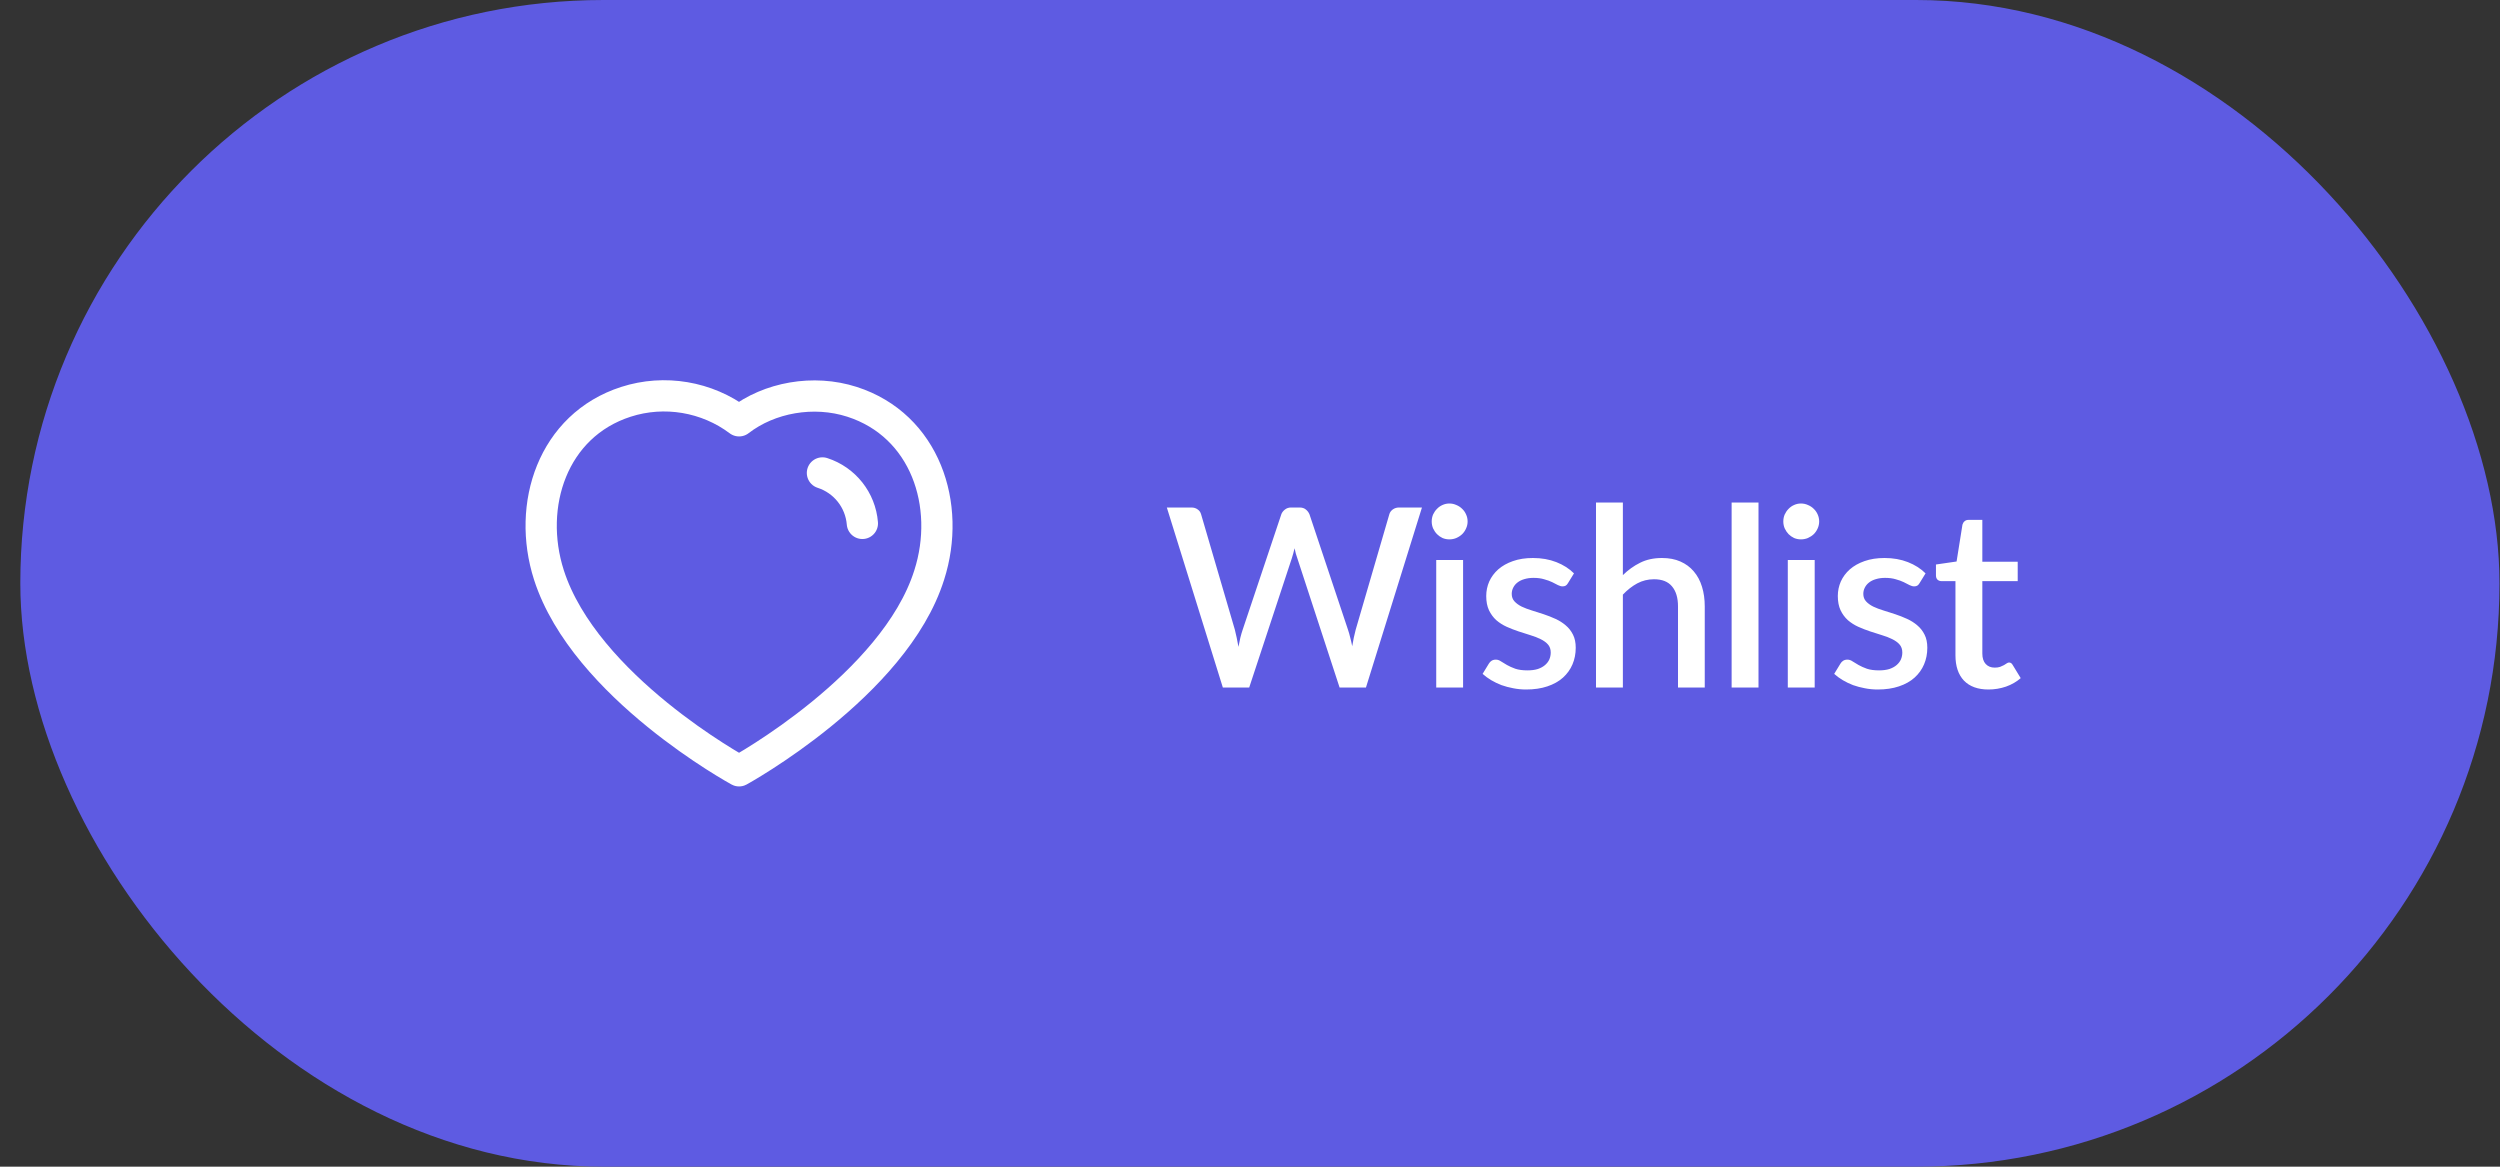 <svg width="120" height="56" viewBox="0 0 120 56" fill="none" xmlns="http://www.w3.org/2000/svg">
<rect x="0" y="0" width="120" height="56" fill="#333333" stroke="none"/>
<rect x="0.975" width="119" height="56" rx="28" fill="#5E5BE2"/>
<path d="M39.477 22.701C40.547 23.047 41.303 24.002 41.394 25.123M26.348 27.599C25.275 24.249 26.529 20.42 30.046 19.287C31.896 18.69 33.938 19.042 35.476 20.199C36.931 19.074 39.048 18.694 40.896 19.287C44.413 20.42 45.675 24.249 44.603 27.599C42.933 32.909 35.476 36.999 35.476 36.999C35.476 36.999 28.074 32.971 26.348 27.599Z" stroke="white" stroke-width="1.5" stroke-linecap="round" stroke-linejoin="round"/>
<path d="M68.254 24.36L65.566 33H64.3L62.272 26.796C62.248 26.728 62.224 26.654 62.2 26.574C62.18 26.494 62.16 26.408 62.14 26.316C62.12 26.408 62.098 26.494 62.074 26.574C62.054 26.654 62.032 26.728 62.008 26.796L59.962 33H58.696L56.008 24.36H57.184C57.304 24.36 57.404 24.39 57.484 24.45C57.568 24.506 57.624 24.584 57.652 24.684L59.272 30.222C59.304 30.342 59.334 30.472 59.362 30.612C59.39 30.752 59.418 30.898 59.446 31.05C59.474 30.898 59.504 30.752 59.536 30.612C59.572 30.468 59.61 30.338 59.65 30.222L61.504 24.684C61.532 24.604 61.588 24.53 61.672 24.462C61.756 24.394 61.856 24.36 61.972 24.36H62.38C62.504 24.36 62.604 24.392 62.68 24.456C62.756 24.516 62.814 24.592 62.854 24.684L64.702 30.222C64.742 30.338 64.778 30.464 64.81 30.6C64.846 30.732 64.878 30.872 64.906 31.02C64.934 30.872 64.96 30.732 64.984 30.6C65.012 30.464 65.042 30.338 65.074 30.222L66.688 24.684C66.712 24.596 66.766 24.52 66.85 24.456C66.938 24.392 67.04 24.36 67.156 24.36H68.254ZM70.228 26.88V33H68.939V26.88H70.228ZM70.445 25.032C70.445 25.148 70.421 25.258 70.373 25.362C70.329 25.466 70.266 25.558 70.186 25.638C70.106 25.714 70.013 25.776 69.904 25.824C69.8 25.868 69.689 25.89 69.569 25.89C69.453 25.89 69.343 25.868 69.239 25.824C69.138 25.776 69.05 25.714 68.975 25.638C68.898 25.558 68.837 25.466 68.788 25.362C68.745 25.258 68.722 25.148 68.722 25.032C68.722 24.912 68.745 24.8 68.788 24.696C68.837 24.592 68.898 24.502 68.975 24.426C69.05 24.346 69.138 24.284 69.239 24.24C69.343 24.192 69.453 24.168 69.569 24.168C69.689 24.168 69.8 24.192 69.904 24.24C70.013 24.284 70.106 24.346 70.186 24.426C70.266 24.502 70.329 24.592 70.373 24.696C70.421 24.8 70.445 24.912 70.445 25.032ZM75.263 27.99C75.231 28.046 75.195 28.086 75.155 28.11C75.115 28.134 75.065 28.146 75.005 28.146C74.937 28.146 74.863 28.126 74.783 28.086C74.703 28.042 74.609 27.994 74.501 27.942C74.393 27.89 74.265 27.844 74.117 27.804C73.973 27.76 73.803 27.738 73.607 27.738C73.447 27.738 73.301 27.758 73.169 27.798C73.041 27.834 72.931 27.888 72.839 27.96C72.751 28.028 72.683 28.11 72.635 28.206C72.587 28.298 72.563 28.398 72.563 28.506C72.563 28.65 72.607 28.77 72.695 28.866C72.783 28.962 72.899 29.046 73.043 29.118C73.187 29.186 73.351 29.248 73.535 29.304C73.719 29.36 73.907 29.42 74.099 29.484C74.291 29.548 74.479 29.622 74.663 29.706C74.847 29.79 75.011 29.894 75.155 30.018C75.299 30.138 75.415 30.286 75.503 30.462C75.591 30.634 75.635 30.844 75.635 31.092C75.635 31.38 75.583 31.646 75.479 31.89C75.375 32.134 75.223 32.346 75.023 32.526C74.823 32.706 74.573 32.846 74.273 32.946C73.977 33.046 73.637 33.096 73.253 33.096C73.041 33.096 72.835 33.076 72.635 33.036C72.439 33 72.251 32.95 72.071 32.886C71.895 32.818 71.729 32.738 71.573 32.646C71.421 32.554 71.285 32.454 71.165 32.346L71.465 31.854C71.501 31.794 71.545 31.748 71.597 31.716C71.653 31.68 71.721 31.662 71.801 31.662C71.885 31.662 71.967 31.69 72.047 31.746C72.131 31.798 72.227 31.856 72.335 31.92C72.447 31.984 72.581 32.044 72.737 32.1C72.893 32.152 73.087 32.178 73.319 32.178C73.511 32.178 73.677 32.156 73.817 32.112C73.957 32.064 74.073 32 74.165 31.92C74.257 31.84 74.325 31.75 74.369 31.65C74.413 31.546 74.435 31.436 74.435 31.32C74.435 31.164 74.391 31.036 74.303 30.936C74.215 30.836 74.097 30.75 73.949 30.678C73.805 30.606 73.639 30.542 73.451 30.486C73.267 30.43 73.079 30.37 72.887 30.306C72.695 30.242 72.505 30.168 72.317 30.084C72.133 30 71.967 29.894 71.819 29.766C71.675 29.634 71.559 29.476 71.471 29.292C71.383 29.104 71.339 28.876 71.339 28.608C71.339 28.364 71.387 28.132 71.483 27.912C71.583 27.692 71.727 27.498 71.915 27.33C72.107 27.162 72.341 27.03 72.617 26.934C72.897 26.834 73.219 26.784 73.583 26.784C73.995 26.784 74.369 26.85 74.705 26.982C75.041 27.114 75.323 27.294 75.551 27.522L75.263 27.99ZM77.898 27.606C78.15 27.358 78.426 27.16 78.726 27.012C79.026 26.86 79.376 26.784 79.776 26.784C80.112 26.784 80.406 26.84 80.658 26.952C80.914 27.064 81.128 27.222 81.3 27.426C81.476 27.63 81.608 27.876 81.696 28.164C81.784 28.448 81.828 28.762 81.828 29.106V33H80.544V29.106C80.544 28.694 80.448 28.374 80.256 28.146C80.068 27.918 79.78 27.804 79.392 27.804C79.104 27.804 78.836 27.87 78.588 28.002C78.344 28.134 78.114 28.314 77.898 28.542V33H76.608V24.12H77.898V27.606ZM84.408 24.12V33H83.118V24.12H84.408ZM87.105 26.88V33H85.814V26.88H87.105ZM87.32 25.032C87.32 25.148 87.296 25.258 87.249 25.362C87.204 25.466 87.142 25.558 87.062 25.638C86.983 25.714 86.888 25.776 86.781 25.824C86.677 25.868 86.564 25.89 86.445 25.89C86.329 25.89 86.219 25.868 86.115 25.824C86.014 25.776 85.927 25.714 85.85 25.638C85.775 25.558 85.713 25.466 85.665 25.362C85.621 25.258 85.599 25.148 85.599 25.032C85.599 24.912 85.621 24.8 85.665 24.696C85.713 24.592 85.775 24.502 85.85 24.426C85.927 24.346 86.014 24.284 86.115 24.24C86.219 24.192 86.329 24.168 86.445 24.168C86.564 24.168 86.677 24.192 86.781 24.24C86.888 24.284 86.983 24.346 87.062 24.426C87.142 24.502 87.204 24.592 87.249 24.696C87.296 24.8 87.32 24.912 87.32 25.032ZM92.139 27.99C92.107 28.046 92.071 28.086 92.031 28.11C91.991 28.134 91.941 28.146 91.881 28.146C91.813 28.146 91.739 28.126 91.659 28.086C91.579 28.042 91.485 27.994 91.377 27.942C91.269 27.89 91.141 27.844 90.993 27.804C90.849 27.76 90.679 27.738 90.483 27.738C90.323 27.738 90.177 27.758 90.045 27.798C89.917 27.834 89.807 27.888 89.715 27.96C89.627 28.028 89.559 28.11 89.511 28.206C89.463 28.298 89.439 28.398 89.439 28.506C89.439 28.65 89.483 28.77 89.571 28.866C89.659 28.962 89.775 29.046 89.919 29.118C90.063 29.186 90.227 29.248 90.411 29.304C90.595 29.36 90.783 29.42 90.975 29.484C91.167 29.548 91.355 29.622 91.539 29.706C91.723 29.79 91.887 29.894 92.031 30.018C92.175 30.138 92.291 30.286 92.379 30.462C92.467 30.634 92.511 30.844 92.511 31.092C92.511 31.38 92.459 31.646 92.355 31.89C92.251 32.134 92.099 32.346 91.899 32.526C91.699 32.706 91.449 32.846 91.149 32.946C90.853 33.046 90.513 33.096 90.129 33.096C89.917 33.096 89.711 33.076 89.511 33.036C89.315 33 89.127 32.95 88.947 32.886C88.771 32.818 88.605 32.738 88.449 32.646C88.297 32.554 88.161 32.454 88.041 32.346L88.341 31.854C88.377 31.794 88.421 31.748 88.473 31.716C88.529 31.68 88.597 31.662 88.677 31.662C88.761 31.662 88.843 31.69 88.923 31.746C89.007 31.798 89.103 31.856 89.211 31.92C89.323 31.984 89.457 32.044 89.613 32.1C89.769 32.152 89.963 32.178 90.195 32.178C90.387 32.178 90.553 32.156 90.693 32.112C90.833 32.064 90.949 32 91.041 31.92C91.133 31.84 91.201 31.75 91.245 31.65C91.289 31.546 91.311 31.436 91.311 31.32C91.311 31.164 91.267 31.036 91.179 30.936C91.091 30.836 90.973 30.75 90.825 30.678C90.681 30.606 90.515 30.542 90.327 30.486C90.143 30.43 89.955 30.37 89.763 30.306C89.571 30.242 89.381 30.168 89.193 30.084C89.009 30 88.843 29.894 88.695 29.766C88.551 29.634 88.435 29.476 88.347 29.292C88.259 29.104 88.215 28.876 88.215 28.608C88.215 28.364 88.263 28.132 88.359 27.912C88.459 27.692 88.603 27.498 88.791 27.33C88.983 27.162 89.217 27.03 89.493 26.934C89.773 26.834 90.095 26.784 90.459 26.784C90.871 26.784 91.245 26.85 91.581 26.982C91.917 27.114 92.199 27.294 92.427 27.522L92.139 27.99ZM95.446 33.096C94.938 33.096 94.546 32.954 94.27 32.67C93.998 32.382 93.862 31.978 93.862 31.458V27.894H93.19C93.118 27.894 93.056 27.872 93.004 27.828C92.952 27.78 92.926 27.71 92.926 27.618V27.096L93.916 26.952L94.198 25.182C94.218 25.114 94.252 25.06 94.3 25.02C94.348 24.976 94.412 24.954 94.492 24.954H95.152V26.964H96.85V27.894H95.152V31.368C95.152 31.588 95.206 31.756 95.314 31.872C95.422 31.988 95.566 32.046 95.746 32.046C95.846 32.046 95.932 32.034 96.004 32.01C96.076 31.982 96.138 31.954 96.19 31.926C96.242 31.894 96.286 31.866 96.322 31.842C96.362 31.814 96.4 31.8 96.436 31.8C96.508 31.8 96.566 31.84 96.61 31.92L96.994 32.55C96.794 32.726 96.558 32.862 96.286 32.958C96.014 33.05 95.734 33.096 95.446 33.096Z" fill="white"/>
</svg>
